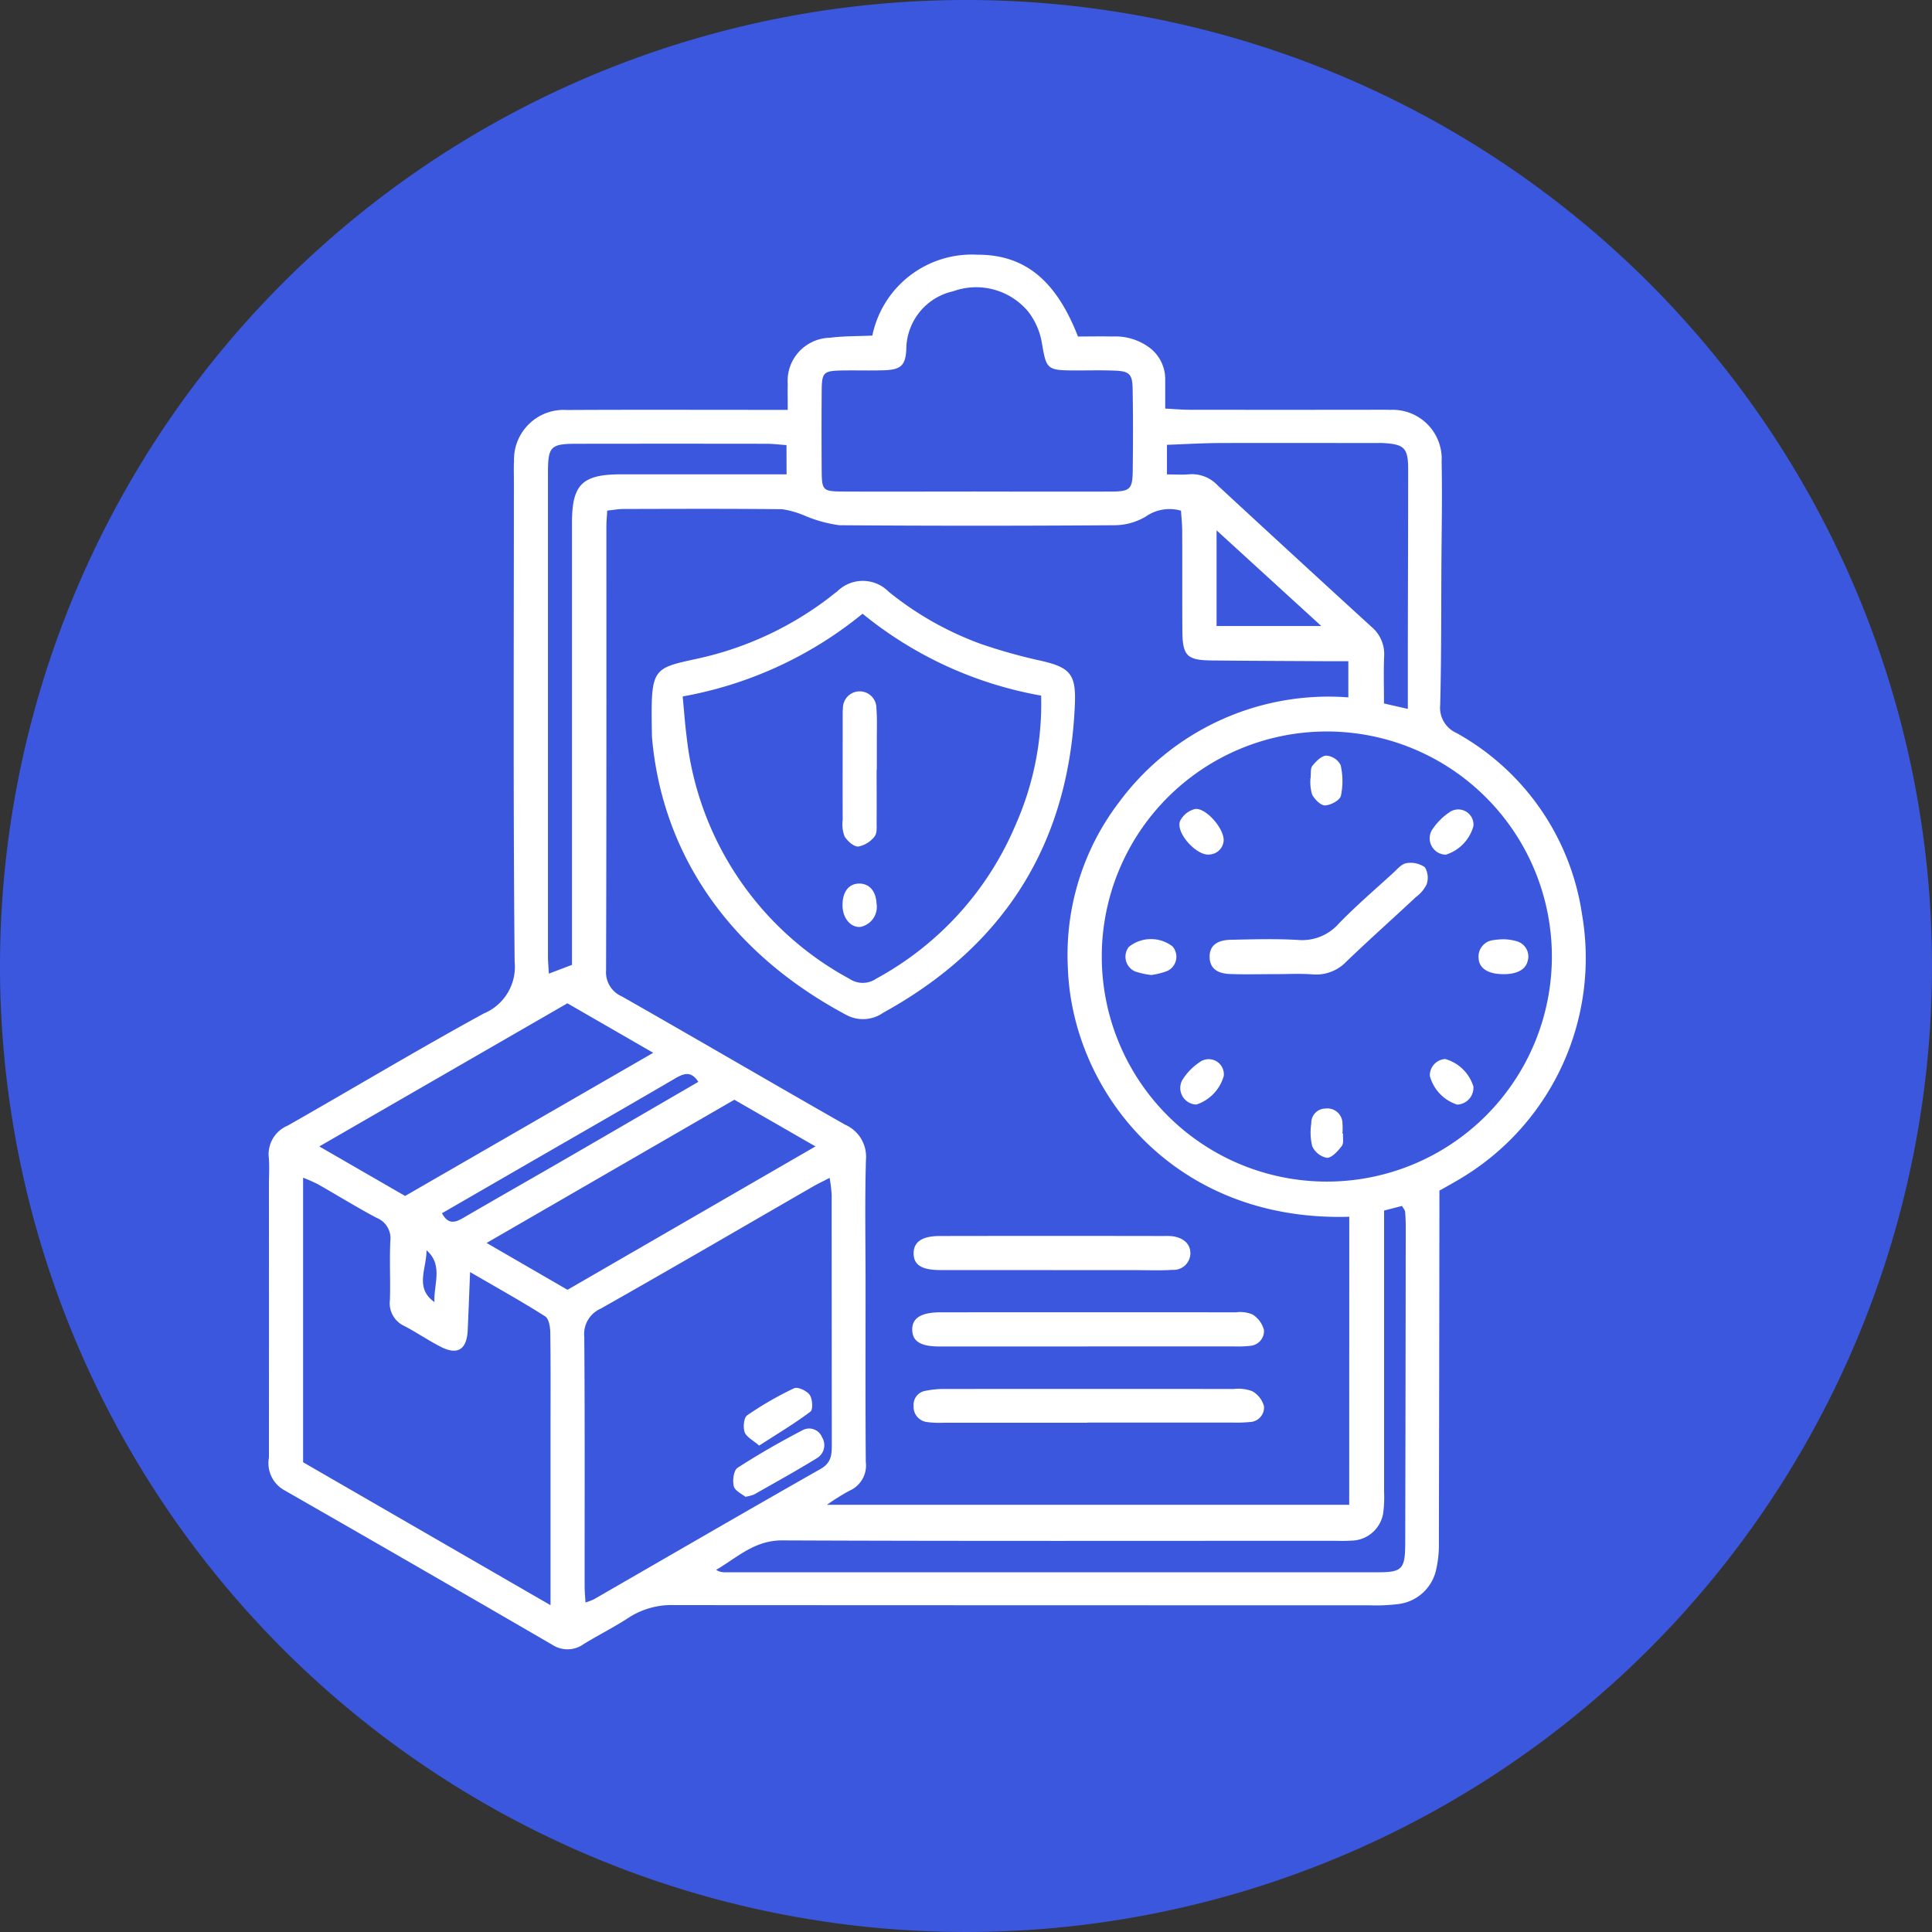 <svg xmlns="http://www.w3.org/2000/svg" xmlns:xlink="http://www.w3.org/1999/xlink" width="107" height="107" viewBox="0 0 107 107">
  <rect x="0" y="0" width="107" height="107" fill="#333333" stroke="none"/>
  <defs>
    <clipPath id="clip-path">
      <rect id="Rectángulo_404304" data-name="Rectángulo 404304" width="72.94" height="77.246" fill="#fff"/>
    </clipPath>
  </defs>
  <g id="Grupo_1103357" data-name="Grupo 1103357" transform="translate(-227 -2341.41)">
    <g id="Grupo_1103356" data-name="Grupo 1103356">
      <g id="Grupo_156312" data-name="Grupo 156312" transform="translate(227 2341.41)">
        <path id="Elipse_5845" data-name="Elipse 5845" d="M53.5,0A53.5,53.5,0,1,1,0,53.5,53.5,53.5,0,0,1,53.5,0Z" fill="#3b57de"/>
      </g>
    </g>
    <g id="Grupo_1103253" data-name="Grupo 1103253" transform="translate(241.878 2355.518)">
      <g id="Grupo_1103252" data-name="Grupo 1103252" clip-path="url(#clip-path)">
        <path id="Trazado_879713" data-name="Trazado 879713" d="M28.749,8.594c0-.576-.012-1,0-1.422A2.391,2.391,0,0,1,31.075,4.6c.767-.1,1.548-.083,2.359-.121A5.625,5.625,0,0,1,39.248,0c2.628-.011,4.364,1.42,5.575,4.53.6,0,1.25-.015,1.9,0a3.169,3.169,0,0,1,2.083.633,2.18,2.18,0,0,1,.849,1.722c0,.5,0,1.005,0,1.636.5.026.913.065,1.325.066q5.032.007,10.064,0c.351,0,.7-.009,1.053.007a2.715,2.715,0,0,1,2.866,2.88c.039,1.911,0,3.823-.012,5.734-.014,2.574,0,5.15-.067,7.723a1.531,1.531,0,0,0,.905,1.558,13.782,13.782,0,0,1,6.95,10.041,14.224,14.224,0,0,1-6.907,14.74c-.3.18-.607.346-.991.564,0,.408,0,.831,0,1.253q-.011,9.128-.029,18.256a6.157,6.157,0,0,1-.156,1.5,2.443,2.443,0,0,1-2.137,1.893,9.683,9.683,0,0,1-1.517.064q-19.251,0-38.5-.011a4.37,4.37,0,0,0-2.538.68c-.812.535-1.69.97-2.519,1.48a1.531,1.531,0,0,1-1.741.033Q8.281,72.67.825,68.4a1.712,1.712,0,0,1-.809-1.778q.006-7.548,0-15.1c0-.507.036-1.017-.007-1.521a1.715,1.715,0,0,1,1.047-1.768c3.625-2.061,7.2-4.21,10.858-6.209a2.8,2.8,0,0,0,1.71-2.873c-.084-8.894-.042-17.788-.041-26.682,0-.351-.014-.7.007-1.053A2.752,2.752,0,0,1,16.524,8.6c3.589-.02,7.178-.007,10.766-.007h1.459m31.1,44.687c-9.754.292-15.34-6.985-15.584-13.757a13.938,13.938,0,0,1,2.832-9.2,14.435,14.435,0,0,1,12.7-5.807V22.512c-.478,0-.864,0-1.25,0-2.107-.012-4.213-.019-6.32-.041-1.377-.015-1.614-.259-1.622-1.665-.011-1.834,0-3.667-.009-5.5,0-.377-.043-.755-.066-1.128a2.285,2.285,0,0,0-1.946.32,3.417,3.417,0,0,1-1.76.484q-7.607.054-15.214,0a7.387,7.387,0,0,1-1.878-.512,5.183,5.183,0,0,0-1.285-.375c-2.925-.033-5.851-.02-8.777-.013-.3,0-.594.056-.918.089-.019.343-.046.611-.046.88,0,8.192.007,16.385-.018,24.577a1.456,1.456,0,0,0,.874,1.449c4.133,2.349,8.234,4.754,12.366,7.105a1.936,1.936,0,0,1,1.153,1.942c-.067,2.3-.022,4.6-.021,6.9,0,3.277-.014,6.554.012,9.831a1.526,1.526,0,0,1-.907,1.6,12.42,12.42,0,0,0-1.243.777H59.845Zm-1.217-1.947a12.464,12.464,0,1,0-.053-24.928,12.464,12.464,0,1,0,.053,24.928M17.548,74.643a3.853,3.853,0,0,0,.457-.171c4.186-2.411,8.362-4.839,12.563-7.224.61-.347.623-.812.622-1.368q-.006-6.9-.007-13.806a8.447,8.447,0,0,0-.114-.946c-.386.2-.665.33-.93.484-3.915,2.257-7.817,4.537-11.752,6.76a1.533,1.533,0,0,0-.906,1.556c.035,4.6.017,9.2.019,13.806,0,.27.027.54.047.91m-1.935.148V65.225c0-1.832.013-3.665-.013-5.5,0-.319-.073-.794-.283-.927-1.3-.827-2.651-1.577-4.159-2.454-.049,1.211-.086,2.216-.132,3.219-.049,1.075-.559,1.4-1.5.916-.692-.355-1.34-.8-2.029-1.158a1.384,1.384,0,0,1-.779-1.43c.034-1.091-.029-2.185.023-3.274a1.219,1.219,0,0,0-.764-1.278c-1.1-.583-2.16-1.242-3.244-1.858a8.886,8.886,0,0,0-.823-.363V66.877l13.7,7.914M39.2,13.117c2.5,0,4.993.009,7.489,0,1.018-.005,1.154-.139,1.167-1.145.019-1.521.023-3.043-.006-4.564-.015-.8-.19-.956-.979-.988s-1.56-.006-2.34-.011c-1.421-.009-1.462-.1-1.7-1.479a3.868,3.868,0,0,0-.762-1.776,3.748,3.748,0,0,0-4.153-1.131,3.311,3.311,0,0,0-2.6,3.215C35.273,6.15,35,6.371,34.069,6.4c-.74.022-1.482,0-2.223.009-1.142.02-1.209.082-1.217,1.189q-.016,2.165,0,4.33c.008,1.132.054,1.182,1.2,1.187,2.457.011,4.915,0,7.373,0M61.777,52.935c0,.558,0,.985,0,1.412q0,7.082,0,14.163a6.86,6.86,0,0,1-.033,1.051,1.812,1.812,0,0,1-1.814,1.657c-.349.027-.7.009-1.053.009-10.145,0-20.289.021-30.433-.022-1.544-.007-2.5.957-3.66,1.631a.857.857,0,0,0,.487.135q18.084,0,36.169,0c1.344,0,1.5-.185,1.508-1.592q.019-8.72.028-17.441c0-.312-.007-.624-.035-.934-.009-.1-.1-.188-.17-.323l-.991.255m1.312-27.779c0-1.334,0-2.5,0-3.663.006-3.2.018-6.4.018-9.594,0-1.205-.207-1.406-1.422-1.471-.117-.006-.234,0-.351,0-2.847,0-5.694-.008-8.541,0-1,0-2,.062-3.045.1v1.639c.467,0,.854.029,1.236-.007a1.945,1.945,0,0,1,1.571.614Q56.8,16.7,61.079,20.61a1.964,1.964,0,0,1,.7,1.643c-.033.85-.008,1.7-.008,2.6l1.314.3M2.806,49.386l4.753,2.743L21.3,44.2l-4.754-2.741L2.806,49.386m13.746,7.94,13.733-7.941L25.793,46.8,12.071,54.732l4.482,2.594M28.68,10.544c-.4-.028-.742-.072-1.084-.073q-5.263-.008-10.526,0c-1.46,0-1.6.148-1.6,1.615q0,13.392,0,26.784c0,.291.03.582.05.947l1.281-.488V37.993q0-11.579,0-23.158c0-2.112.569-2.67,2.714-2.672q4.035,0,8.07,0h1.1ZM58.3,20.565l-5.8-5.3v5.3ZM23.8,45.81c-.409-.628-.812-.466-1.3-.182-2.615,1.531-5.245,3.037-7.87,4.552L9.6,53.086c.339.632.723.524,1.174.26,1.88-1.095,3.772-2.169,5.656-3.259,2.449-1.417,4.894-2.841,7.369-4.278M8.742,55.133c.018.989-.676,2.094.441,2.871-.049-.981.5-2.048-.441-2.871" transform="translate(0 -0.001)" fill="#fff"/>
        <path id="Trazado_879714" data-name="Trazado 879714" d="M90.611,85.748c-.068-3.75-.043-3.74,2.424-4.278a18.476,18.476,0,0,0,7.279-3.313c.187-.141.366-.291.555-.429a2.012,2.012,0,0,1,2.859.02,17.765,17.765,0,0,0,5.057,2.871,29.713,29.713,0,0,0,3.249.92c1.7.375,2.072.719,2,2.422-.313,7.7-3.877,13.385-10.618,17.1a1.947,1.947,0,0,1-2.067.106c-6.666-3.566-10.214-9.126-10.74-15.417m21.556-2.254a21.567,21.567,0,0,1-9.889-4.536,21.8,21.8,0,0,1-9.963,4.582c.078.812.125,1.507.215,2.2a17.385,17.385,0,0,0,9.021,13.438,1.319,1.319,0,0,0,1.491-.012,17.367,17.367,0,0,0,7.705-8.5,16.54,16.54,0,0,0,1.42-7.169" transform="translate(-69.382 -59.079)" fill="#fff"/>
        <path id="Trazado_879715" data-name="Trazado 879715" d="M161.919,252.034q-4.1,0-8.192,0c-1.03,0-1.478-.28-1.5-.9-.026-.657.474-.991,1.553-.992q8.191-.008,16.383,0a1.739,1.739,0,0,1,.907.119,1.451,1.451,0,0,1,.637.866.826.826,0,0,1-.777.873,6.524,6.524,0,0,1-.934.03q-4.037,0-8.074,0" transform="translate(-116.582 -191.57)" fill="#fff"/>
        <path id="Trazado_879716" data-name="Trazado 879716" d="M162.192,270.157q-3.975,0-7.95,0a5.22,5.22,0,0,1-.933-.035.848.848,0,0,1-.752-.9.781.781,0,0,1,.669-.833,4.947,4.947,0,0,1,1.041-.1q8.008-.008,16.016,0a2.188,2.188,0,0,1,1.026.122,1.351,1.351,0,0,1,.654.838.806.806,0,0,1-.771.869,7.475,7.475,0,0,1-.933.032q-4.033,0-8.067,0" transform="translate(-116.837 -205.471)" fill="#fff"/>
        <path id="Trazado_879717" data-name="Trazado 879717" d="M160.229,233.965c-2.067,0-4.134.005-6.2,0-1.031,0-1.469-.291-1.468-.925s.459-.958,1.452-.96q6.2-.011,12.4,0a3.661,3.661,0,0,1,.468.011c.631.081,1,.428,1.008.934a.93.93,0,0,1-.992.93c-.66.043-1.325.015-1.988.015h-4.68" transform="translate(-116.839 -177.734)" fill="#fff"/>
        <path id="Trazado_879718" data-name="Trazado 879718" d="M226.161,150c-.818,0-1.637.023-2.455-.007-.749-.028-1.108-.345-1.13-.91-.023-.616.356-.969,1.166-.986,1.246-.026,2.5-.064,3.74.01a2.7,2.7,0,0,0,2.258-.919c.949-.976,1.987-1.867,2.994-2.787.228-.208.466-.5.732-.546a1.382,1.382,0,0,1,1.029.223,1.126,1.126,0,0,1,.1.946,1.877,1.877,0,0,1-.588.7c-1.282,1.2-2.59,2.364-3.854,3.577a2.313,2.313,0,0,1-1.887.711c-.7-.052-1.4-.011-2.1-.011Z" transform="translate(-170.461 -110.157)" fill="#fff"/>
        <path id="Trazado_879719" data-name="Trazado 879719" d="M204.106,163.863a4.308,4.308,0,0,1-.907-.2.888.888,0,0,1-.341-1.358,1.956,1.956,0,0,1,2.42-.025.871.871,0,0,1-.3,1.363,4.072,4.072,0,0,1-.873.219" transform="translate(-155.217 -123.972)" fill="#fff"/>
        <path id="Trazado_879720" data-name="Trazado 879720" d="M217.882,132.826a.827.827,0,0,1-.755.781c-.709.128-1.929-1.2-1.657-1.86a1.271,1.271,0,0,1,.82-.656c.565-.1,1.6,1.029,1.592,1.734" transform="translate(-164.989 -100.392)" fill="#fff"/>
        <path id="Trazado_879721" data-name="Trazado 879721" d="M287.641,161.922a2.715,2.715,0,0,1,.682.115.872.872,0,0,1,.579,1.109c-.132.51-.7.756-1.541.7-.707-.045-1.144-.354-1.169-.872a.917.917,0,0,1,.768-1,4.492,4.492,0,0,1,.681-.055" transform="translate(-219.18 -124.009)" fill="#fff"/>
        <path id="Trazado_879722" data-name="Trazado 879722" d="M218,191.167a2.331,2.331,0,0,1-1.518,1.586.919.919,0,0,1-.79-1.337,3.243,3.243,0,0,1,1.042-1.056.839.839,0,0,1,1.266.807" transform="translate(-165.102 -145.688)" fill="#fff"/>
        <path id="Trazado_879723" data-name="Trazado 879723" d="M246.448,119.725c.029-.237-.019-.528.1-.683.2-.25.507-.561.775-.568a.983.983,0,0,1,.788.519,3.922,3.922,0,0,1,.017,1.709c-.058.246-.565.52-.877.53-.24.008-.575-.334-.717-.6a2.415,2.415,0,0,1-.09-.908" transform="translate(-188.743 -90.734)" fill="#fff"/>
        <path id="Trazado_879724" data-name="Trazado 879724" d="M275.488,190.225a2.28,2.28,0,0,1,1.571,1.528.936.936,0,0,1-.9,1,2.293,2.293,0,0,1-1.513-1.592.91.91,0,0,1,.847-.933" transform="translate(-210.336 -145.685)" fill="#fff"/>
        <path id="Trazado_879725" data-name="Trazado 879725" d="M277.011,132.1a2.3,2.3,0,0,1-1.524,1.578.907.907,0,0,1-.791-1.332,3.443,3.443,0,0,1,1.051-1.057.843.843,0,0,1,1.265.811" transform="translate(-210.288 -100.452)" fill="#fff"/>
        <path id="Trazado_879726" data-name="Trazado 879726" d="M248.265,203.339c-.017.231.05.526-.068.678-.217.28-.539.653-.823.657a1.132,1.132,0,0,1-.814-.639,3.133,3.133,0,0,1-.054-1.258.792.792,0,0,1,.792-.833.834.834,0,0,1,.935.816,4.405,4.405,0,0,1,0,.578h.027" transform="translate(-188.761 -154.658)" fill="#fff"/>
        <path id="Trazado_879727" data-name="Trazado 879727" d="M110.562,281.424c-.183-.155-.575-.327-.64-.583-.08-.315-.007-.883.207-1.022,1.163-.755,2.373-1.443,3.6-2.083a.765.765,0,0,1,1.081.391.836.836,0,0,1-.258,1.14c-1.15.71-2.335,1.362-3.51,2.031a2.509,2.509,0,0,1-.484.126" transform="translate(-84.16 -212.634)" fill="#fff"/>
        <path id="Trazado_879728" data-name="Trazado 879728" d="M113.229,271.21c-.346-.3-.705-.475-.8-.741s-.048-.8.137-.93a18.572,18.572,0,0,1,2.6-1.5c.2-.095.706.138.864.364s.193.818.043.93c-.884.663-1.839,1.233-2.838,1.879" transform="translate(-86.066 -205.26)" fill="#fff"/>
        <path id="Trazado_879729" data-name="Trazado 879729" d="M137.623,107.5c0,.975.007,1.949,0,2.924,0,.269.032.616-.115.788a1.493,1.493,0,0,1-.9.556c-.253.013-.608-.306-.764-.569a1.917,1.917,0,0,1-.1-.911c-.007-1.871,0-3.742,0-5.613,0-.2-.006-.391.013-.584a.927.927,0,1,1,1.854.019c.05.62.02,1.246.023,1.87,0,.507,0,1.014,0,1.52" transform="translate(-103.951 -78.992)" fill="#fff"/>
        <path id="Trazado_879730" data-name="Trazado 879730" d="M135.748,149.958c-.013-.753.345-1.222.931-1.218.554,0,.918.423.951,1.1a1.133,1.133,0,0,1-.886,1.3c-.543.049-.983-.472-1-1.18" transform="translate(-103.963 -113.913)" fill="#fff"/>
      </g>
    </g>
  </g>
</svg>
